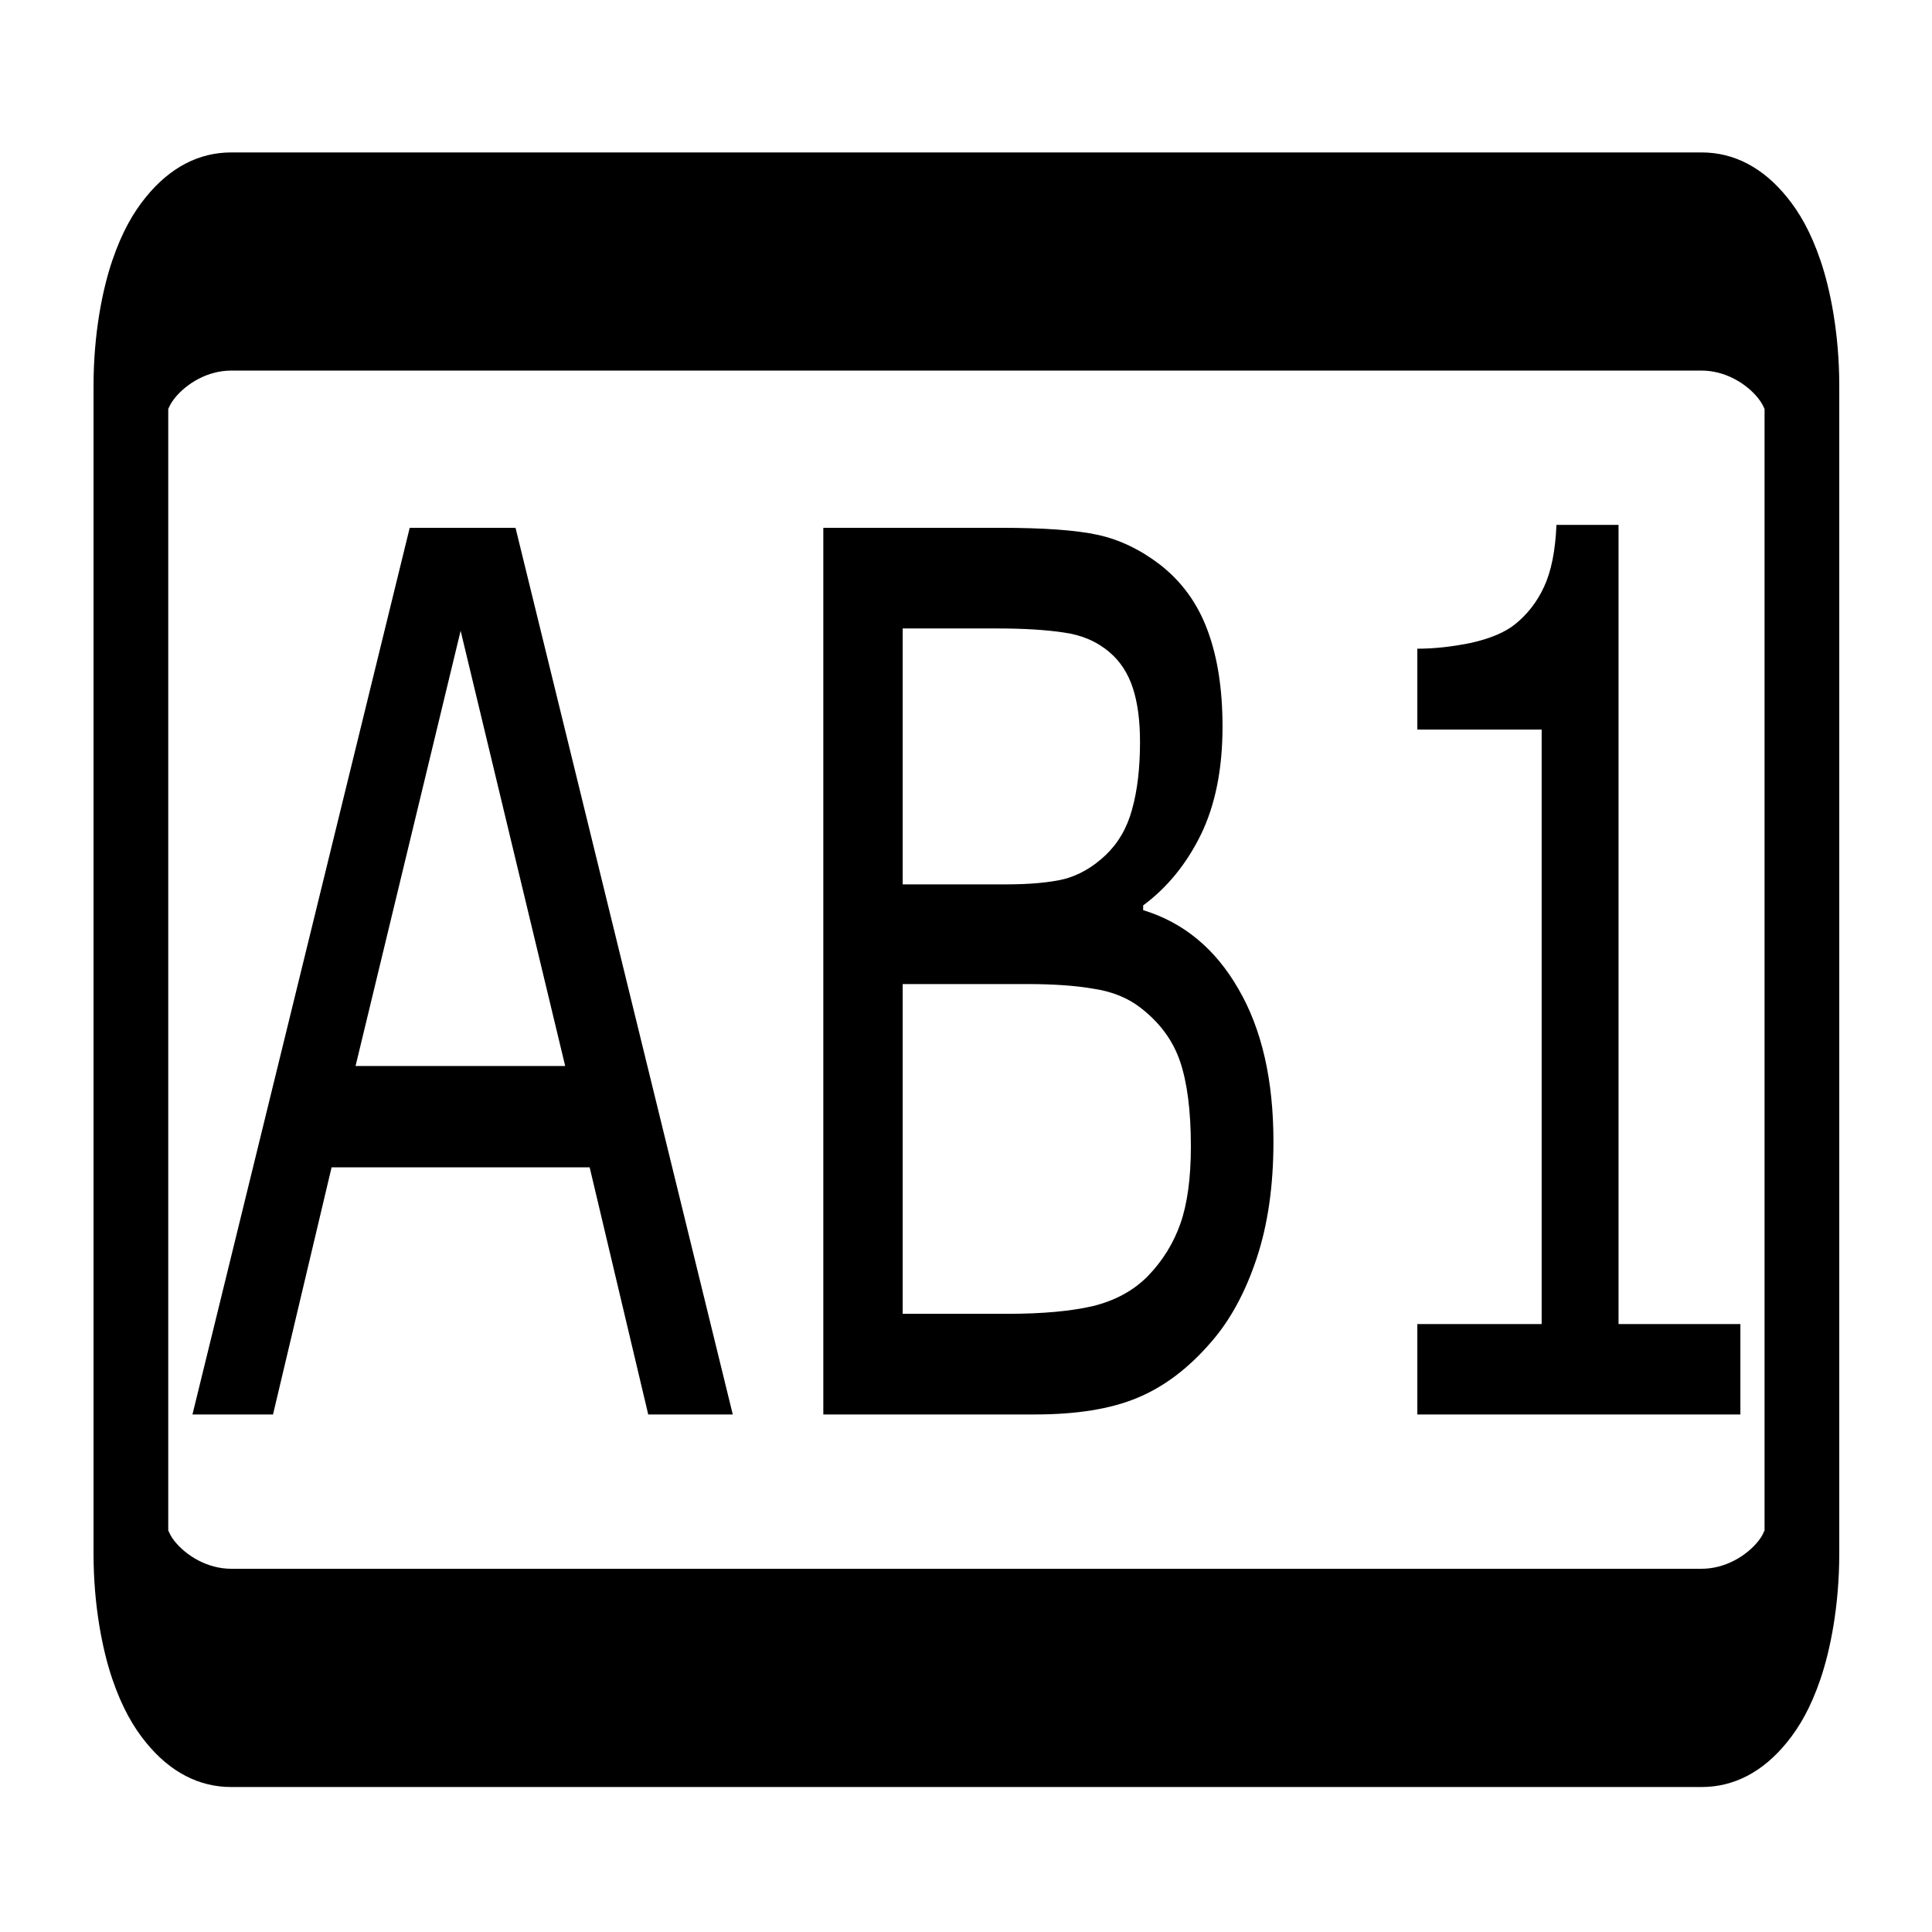 <?xml version="1.0" encoding="UTF-8" standalone="no"?>
<svg
   xmlns:dc="http://purl.org/dc/elements/1.1/"
   xmlns:cc="http://creativecommons.org/ns#"
   xmlns:rdf="http://www.w3.org/1999/02/22-rdf-syntax-ns#"
   xmlns:svg="http://www.w3.org/2000/svg"
   xmlns="http://www.w3.org/2000/svg"
   id="svg8"
   version="1.1"
   viewBox="0 0 50 50"
   height="5cm"
   width="5cm">
  <defs
     id="defs2" />
  <g
     transform="translate(0,-247)"
     id="layer1">
    <g
       transform="matrix(1.339,0,0,2.507,-8.464,-409.81)"
       id="g924">
      <path
         id="rect935"
         d="m 10.79,263.564 c -0.619,0 -1.182,0.152 -1.654,0.464 -0.236,0.156 -0.453,0.352 -0.644,0.651 -0.191,0.299 -0.363,0.759 -0.363,1.293 v 12.058 c 0,0.534 0.172,0.994 0.363,1.293 0.191,0.299 0.408,0.495 0.644,0.651 0.472,0.312 1.035,0.464 1.654,0.464 h 28.419 c 0.619,0 1.182,-0.152 1.654,-0.464 0.236,-0.156 0.453,-0.351 0.644,-0.651 0.191,-0.299 0.363,-0.759 0.363,-1.293 v -12.058 c 0,-0.534 -0.172,-0.994 -0.363,-1.293 -0.191,-0.299 -0.408,-0.495 -0.644,-0.651 -0.472,-0.312 -1.035,-0.464 -1.654,-0.464 z m 0,2.252 h 28.419 c 0.455,0 0.861,0.132 1.09,0.283 0.078,0.052 0.098,0.081 0.127,0.113 v 11.577 c -0.029,0.032 -0.047,0.062 -0.125,0.113 -0.229,0.151 -0.637,0.283 -1.092,0.283 H 10.79 c -0.455,0 -0.863,-0.132 -1.092,-0.283 -0.078,-0.052 -0.096,-0.081 -0.125,-0.113 v -11.577 c 0.029,-0.032 0.049,-0.061 0.127,-0.113 0.229,-0.151 0.635,-0.283 1.09,-0.283 z"
         style="color:#000000;font-style:normal;font-variant:normal;font-weight:normal;font-stretch:normal;font-size:medium;line-height:normal;font-family:sans-serif;font-variant-ligatures:normal;font-variant-position:normal;font-variant-caps:normal;font-variant-numeric:normal;font-variant-alternates:normal;font-feature-settings:normal;text-indent:0;text-align:start;text-decoration:none;text-decoration-line:none;text-decoration-style:solid;text-decoration-color:#000000;letter-spacing:normal;word-spacing:normal;text-transform:none;writing-mode:lr-tb;direction:ltr;text-orientation:mixed;dominant-baseline:auto;baseline-shift:baseline;text-anchor:start;white-space:normal;shape-padding:0;clip-rule:nonzero;display:inline;overflow:visible;visibility:visible;opacity:1;isolation:auto;mix-blend-mode:normal;color-interpolation:sRGB;color-interpolation-filters:linearRGB;solid-color:#000000;solid-opacity:1;vector-effect:none;fill:#000000;fill-opacity:1;fill-rule:evenodd;stroke:none;stroke-width:1.801;stroke-linecap:butt;stroke-linejoin:miter;stroke-miterlimit:4;stroke-dasharray:none;stroke-dashoffset:0;stroke-opacity:1;color-rendering:auto;image-rendering:auto;shape-rendering:auto;text-rendering:auto;enable-background:accumulate" />
      <path
         d="m 36.404,267.409 c -0.021,0.266 -0.1,0.478 -0.239,0.638 -0.134,0.156 -0.321,0.284 -0.559,0.387 -0.191,0.082 -0.473,0.147 -0.845,0.192 -0.372,0.041 -0.721,0.061 -1.046,0.061 v 0.835 h 2.403 v 6.137 h -2.403 v 0.933 h 6.244 v -0.933 h -2.355 v -8.25 z m -22.164,0.03 -4.199,9.153 h 1.557 l 1.132,-2.551 h 4.988 l 1.132,2.551 h 1.634 l -4.199,-9.153 z m 7.994,0 v 9.153 h 4.09 c 0.801,0 1.461,-0.056 1.977,-0.171 0.522,-0.115 0.999,-0.309 1.433,-0.579 0.367,-0.225 0.658,-0.512 0.875,-0.861 0.217,-0.348 0.325,-0.75 0.325,-1.205 0,-0.635 -0.224,-1.16 -0.674,-1.574 -0.449,-0.418 -1.064,-0.689 -1.844,-0.816 v -0.049 c 0.465,-0.184 0.838,-0.428 1.117,-0.732 0.279,-0.307 0.417,-0.679 0.417,-1.114 0,-0.385 -0.096,-0.715 -0.287,-0.99 -0.191,-0.279 -0.499,-0.506 -0.922,-0.682 -0.382,-0.156 -0.781,-0.258 -1.2,-0.307 -0.418,-0.049 -1.049,-0.073 -1.891,-0.073 z m 1.534,1.039 h 1.829 c 0.511,0 0.939,0.014 1.286,0.042 0.346,0.025 0.641,0.093 0.884,0.204 0.207,0.094 0.356,0.217 0.449,0.368 0.093,0.152 0.139,0.337 0.139,0.558 0,0.266 -0.05,0.5 -0.154,0.697 -0.098,0.193 -0.269,0.348 -0.511,0.471 -0.243,0.123 -0.508,0.205 -0.792,0.246 -0.284,0.037 -0.666,0.056 -1.147,0.056 h -1.983 z m -8.544,0.024 2.021,4.493 h -4.052 z m 8.544,3.647 h 2.411 c 0.506,0 0.934,0.016 1.286,0.049 0.356,0.029 0.656,0.094 0.904,0.197 0.367,0.152 0.62,0.334 0.759,0.551 0.139,0.217 0.21,0.511 0.21,0.879 0,0.324 -0.067,0.59 -0.201,0.795 -0.134,0.205 -0.346,0.387 -0.635,0.546 -0.274,0.148 -0.626,0.25 -1.055,0.307 -0.429,0.053 -0.978,0.08 -1.649,0.08 h -2.03 z"
         style="font-style:normal;font-weight:normal;font-size:10.486px;line-height:1.25;font-family:sans-serif;letter-spacing:0px;word-spacing:0px;fill:#000000;fill-opacity:1;stroke:none;stroke-width:0.221"
         id="text951" />
    </g>
  </g>
</svg>
